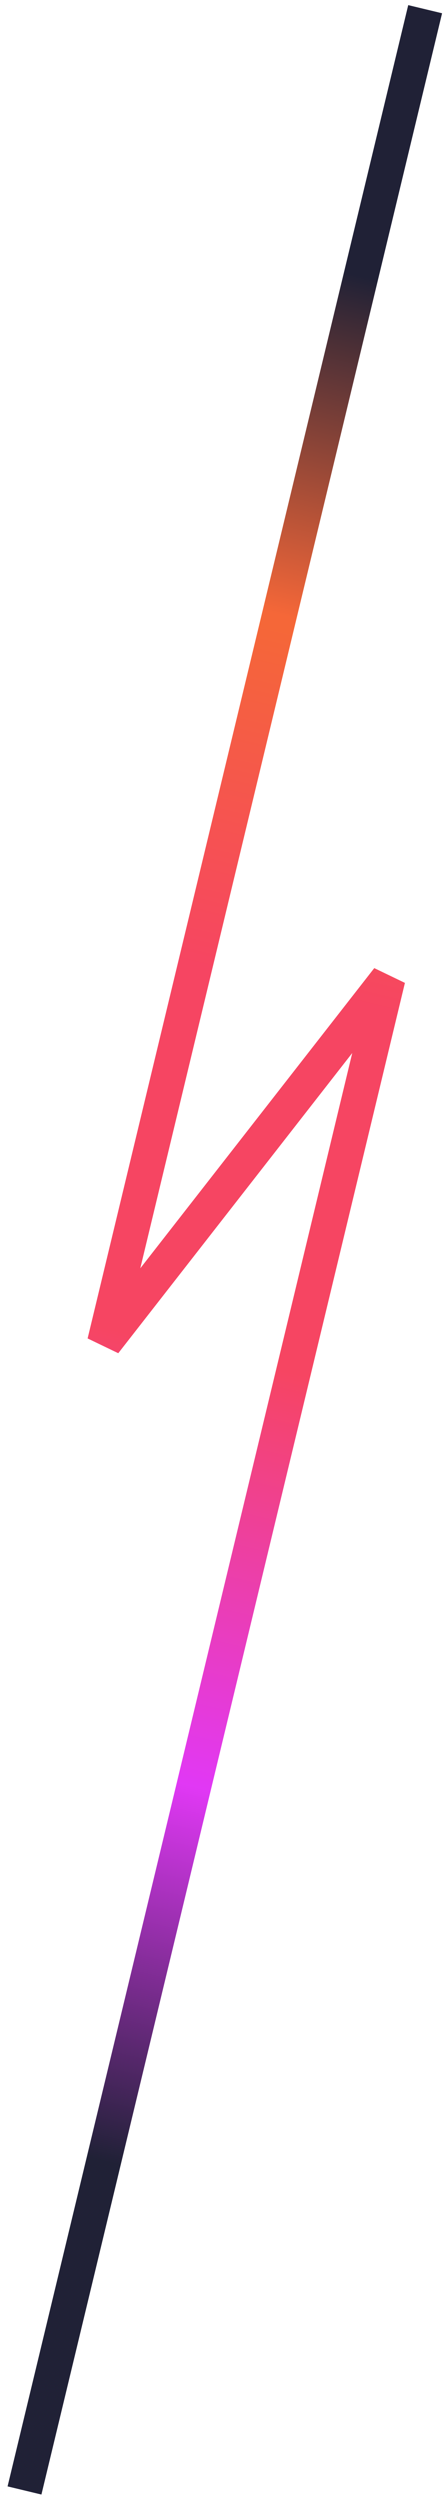<svg width="51" height="287" viewBox="0 0 51 287" fill="none" xmlns="http://www.w3.org/2000/svg">
<path d="M48.367 3L12.008 154.124L44.567 112.372L3.282 283.969" stroke="url(#paint0_linear_760_3044)" stroke-width="4" stroke-linecap="square"/>
<defs>
<linearGradient id="paint0_linear_760_3044" x1="59.008" y1="5.56" x2="-7.359" y2="281.409" gradientUnits="userSpaceOnUse">
<stop offset="0.104" stop-color="#202136"/>
<stop offset="0.245" stop-color="#f56738"/>
<stop offset="0.25" stop-color="#f56738"/>
<stop offset="0.391" stop-color="#F64562"/>
<stop offset="0.469" stop-color="#F64562"/>
<stop offset="0.542" stop-color="#F64562"/>
<stop offset="0.714" stop-color="#e138f5"/>
<stop offset="0.87" stop-color="#202136"/>
</linearGradient>
</defs>
</svg>
